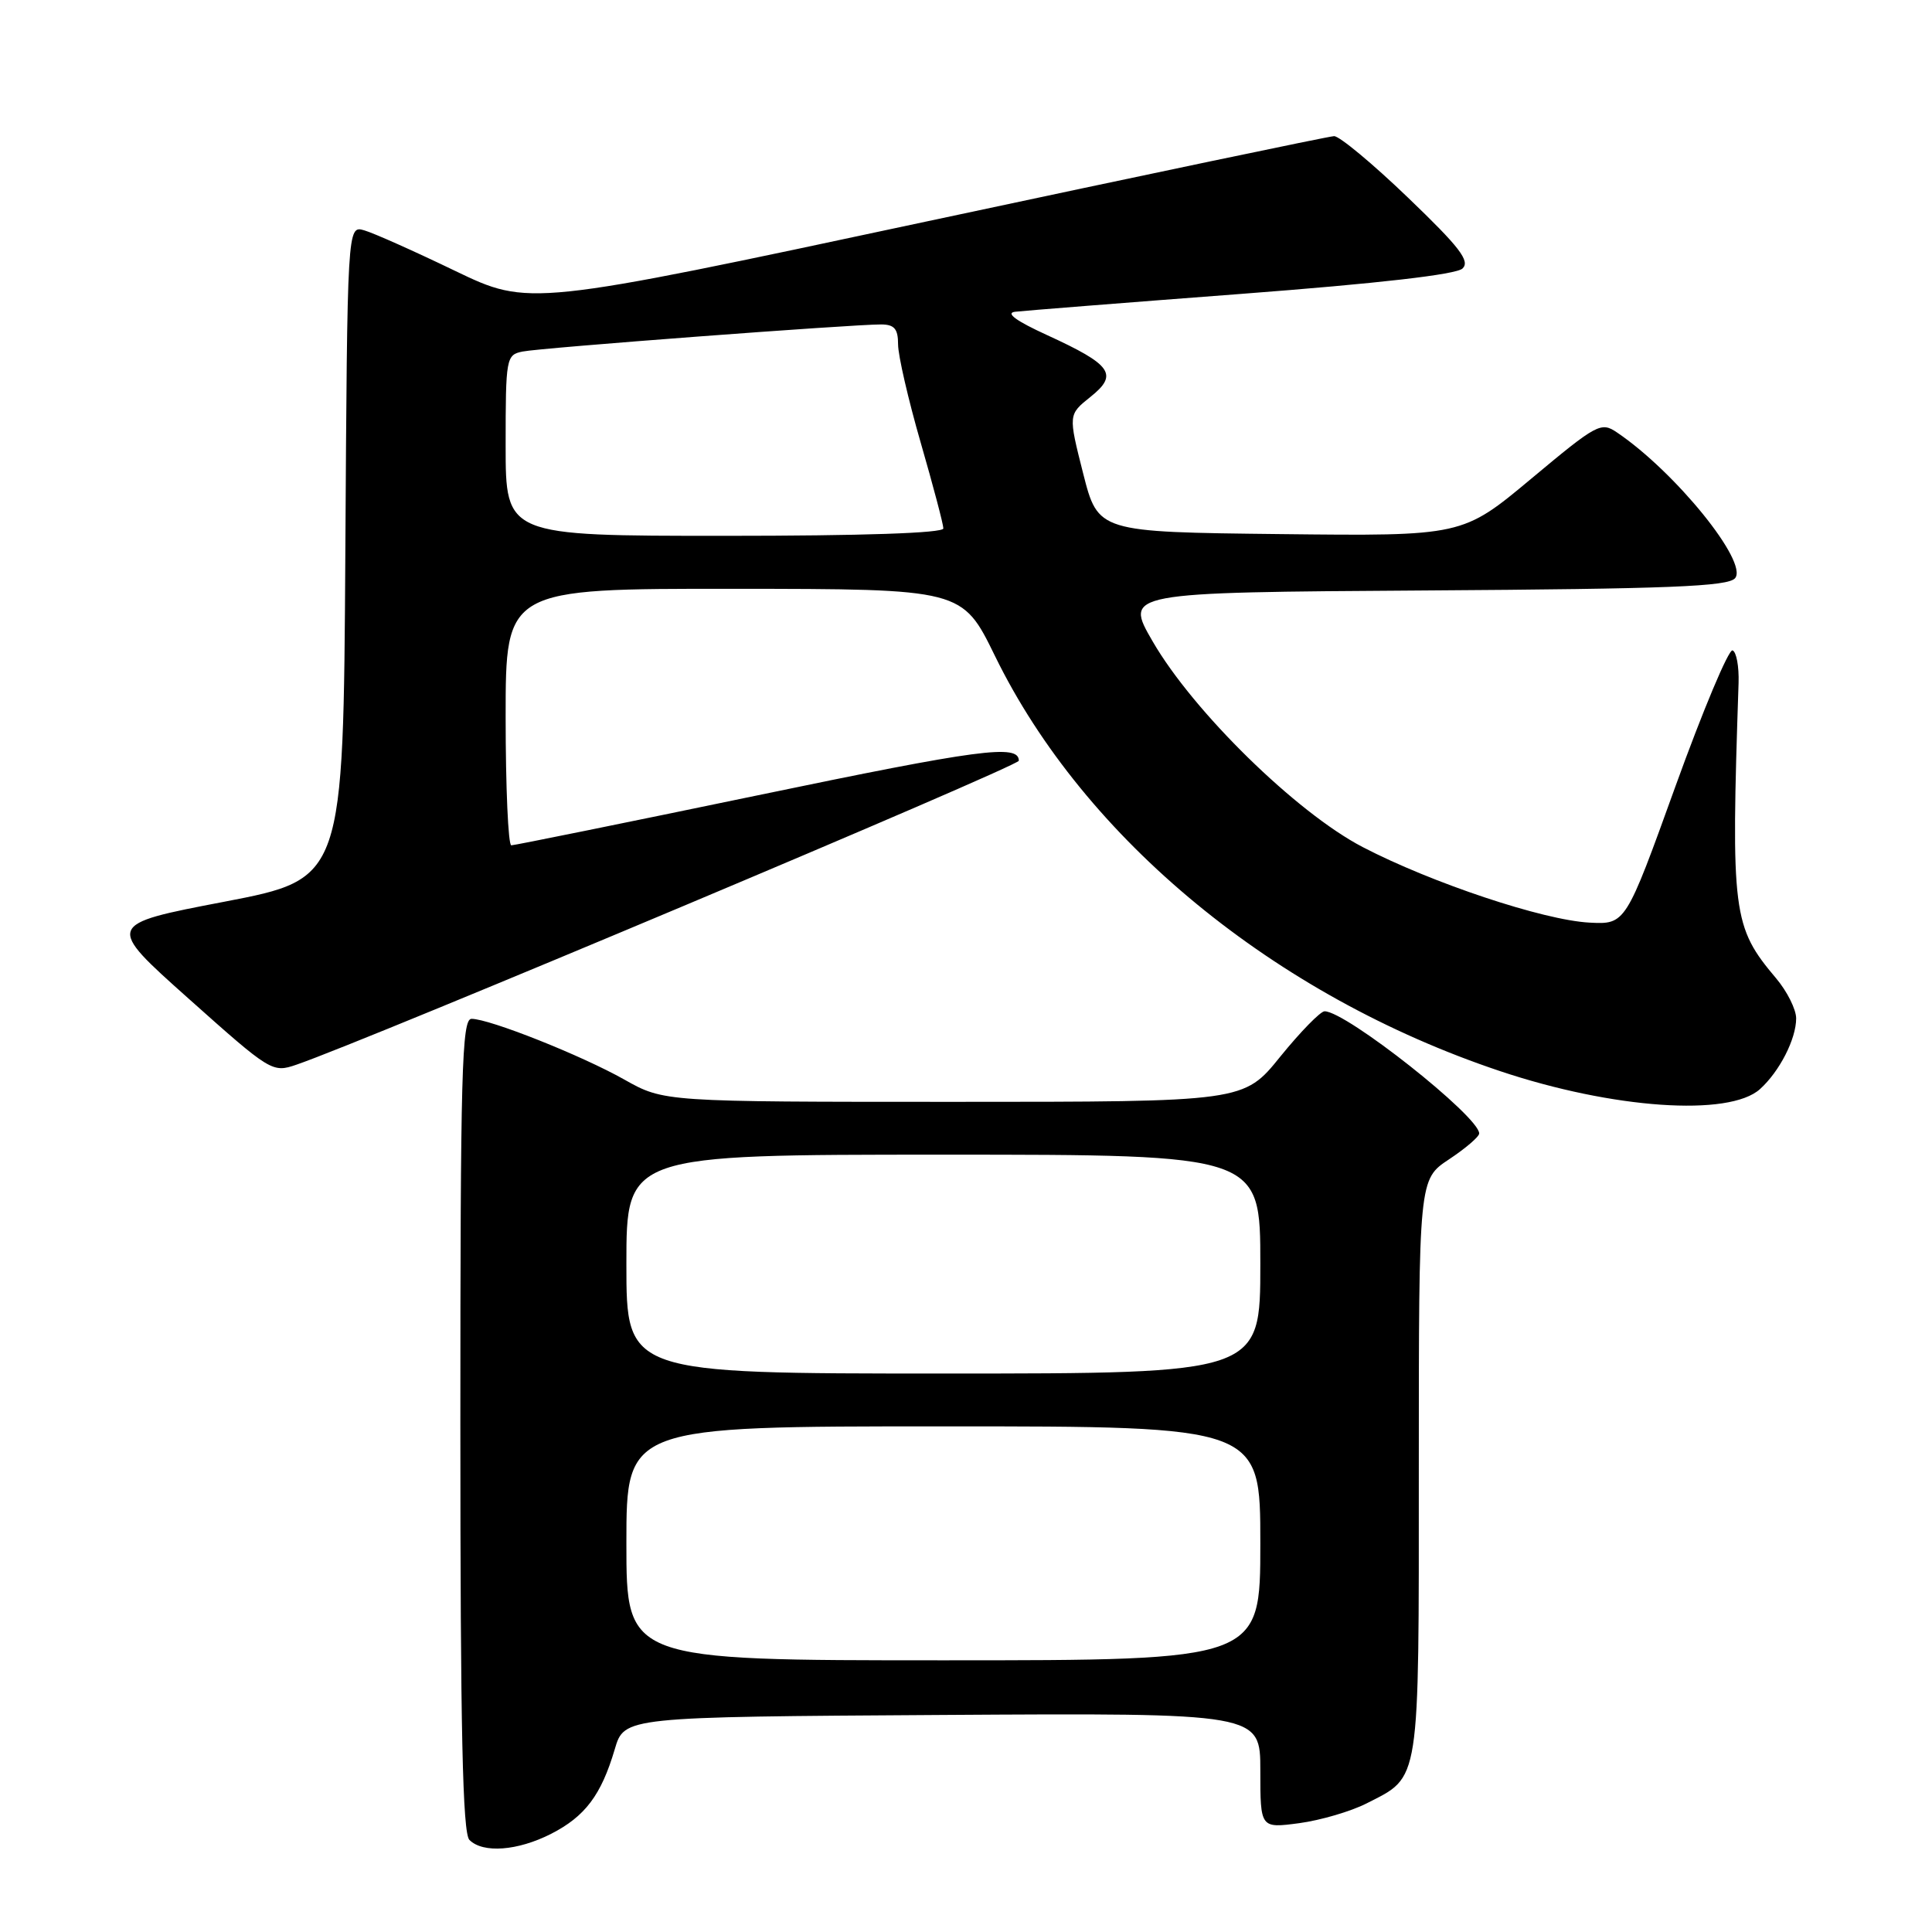<?xml version="1.0" encoding="UTF-8" standalone="no"?>
<!DOCTYPE svg PUBLIC "-//W3C//DTD SVG 1.1//EN" "http://www.w3.org/Graphics/SVG/1.1/DTD/svg11.dtd" >
<svg xmlns="http://www.w3.org/2000/svg" xmlns:xlink="http://www.w3.org/1999/xlink" version="1.1" viewBox="0 0 256 256">
 <g >
 <path fill="currentColor"
d=" M 73.03 242.99 C 77.54 240.68 79.66 237.86 81.46 231.78 C 82.72 227.50 82.72 227.50 124.86 227.24 C 167.00 226.98 167.00 226.98 167.00 234.62 C 167.00 242.26 167.00 242.26 172.15 241.58 C 174.97 241.20 179.00 240.02 181.08 238.96 C 188.24 235.30 188.00 236.88 188.00 194.41 C 188.00 156.27 188.00 156.27 192.00 153.62 C 194.20 152.16 196.00 150.62 196.00 150.19 C 196.00 147.94 178.35 133.99 175.51 134.00 C 174.96 134.01 172.32 136.71 169.65 140.00 C 164.81 146.00 164.81 146.00 126.39 146.00 C 87.97 146.00 87.97 146.00 82.73 143.05 C 77.06 139.85 64.86 135.00 62.48 135.00 C 61.19 135.00 61.00 142.01 61.00 188.80 C 61.00 229.31 61.30 242.90 62.20 243.80 C 64.00 245.60 68.59 245.25 73.03 242.99 Z  M 233.21 144.31 C 235.80 141.97 238.00 137.67 238.00 134.94 C 238.00 133.76 236.81 131.37 235.35 129.64 C 229.57 122.79 229.35 121.08 230.37 90.50 C 230.44 88.30 230.08 86.36 229.57 86.18 C 229.05 86.01 225.65 94.11 222.01 104.18 C 215.40 122.50 215.40 122.50 210.59 122.25 C 204.48 121.92 189.72 117.00 180.56 112.24 C 171.77 107.66 158.12 94.29 152.74 85.00 C 148.97 78.50 148.97 78.50 188.87 78.24 C 221.19 78.03 228.99 77.72 229.91 76.61 C 231.67 74.48 222.00 62.54 214.27 57.31 C 212.14 55.86 211.63 56.14 202.91 63.42 C 193.78 71.04 193.78 71.04 169.64 70.77 C 145.50 70.50 145.50 70.50 143.52 62.72 C 141.55 54.94 141.55 54.94 144.49 52.59 C 148.23 49.61 147.33 48.34 138.74 44.40 C 134.65 42.53 133.19 41.47 134.50 41.31 C 135.60 41.18 149.10 40.11 164.50 38.94 C 182.63 37.56 192.95 36.38 193.79 35.58 C 194.83 34.59 193.42 32.76 186.56 26.18 C 181.88 21.68 177.47 18.02 176.77 18.04 C 176.07 18.06 151.79 23.15 122.80 29.34 C 70.11 40.60 70.11 40.60 60.30 35.89 C 54.91 33.29 49.49 30.87 48.26 30.52 C 46.02 29.87 46.02 29.87 45.76 73.16 C 45.50 116.45 45.50 116.45 29.74 119.48 C 13.98 122.50 13.98 122.50 25.01 132.34 C 35.87 142.03 36.09 142.17 39.27 141.08 C 48.51 137.93 135.00 101.53 135.00 100.80 C 135.00 98.57 129.87 99.25 100.27 105.41 C 82.80 109.04 68.16 112.01 67.75 112.01 C 67.34 112.00 67.00 104.35 67.00 95.00 C 67.00 78.00 67.00 78.00 97.25 78.02 C 127.50 78.04 127.50 78.04 131.84 86.92 C 143.70 111.20 168.93 131.94 198.74 141.92 C 213.69 146.93 229.13 148.00 233.21 144.31 Z  M 83.00 204.50 C 83.00 189.00 83.00 189.00 125.00 189.00 C 167.00 189.00 167.00 189.00 167.00 204.50 C 167.00 220.00 167.00 220.00 125.00 220.00 C 83.00 220.00 83.00 220.00 83.00 204.50 Z  M 83.00 167.50 C 83.00 153.00 83.00 153.00 125.00 153.00 C 167.00 153.00 167.00 153.00 167.00 167.50 C 167.00 182.00 167.00 182.00 125.00 182.00 C 83.00 182.00 83.00 182.00 83.00 167.50 Z  M 67.00 59.02 C 67.00 47.40 67.07 47.02 69.25 46.58 C 71.62 46.09 112.90 42.98 116.75 42.99 C 118.51 43.00 119.00 43.57 119.00 45.64 C 119.00 47.09 120.35 52.95 122.00 58.66 C 123.65 64.37 125.00 69.48 125.00 70.02 C 125.00 70.64 114.26 71.00 96.00 71.00 C 67.00 71.00 67.00 71.00 67.00 59.02 Z "/>
</g>
</svg>
